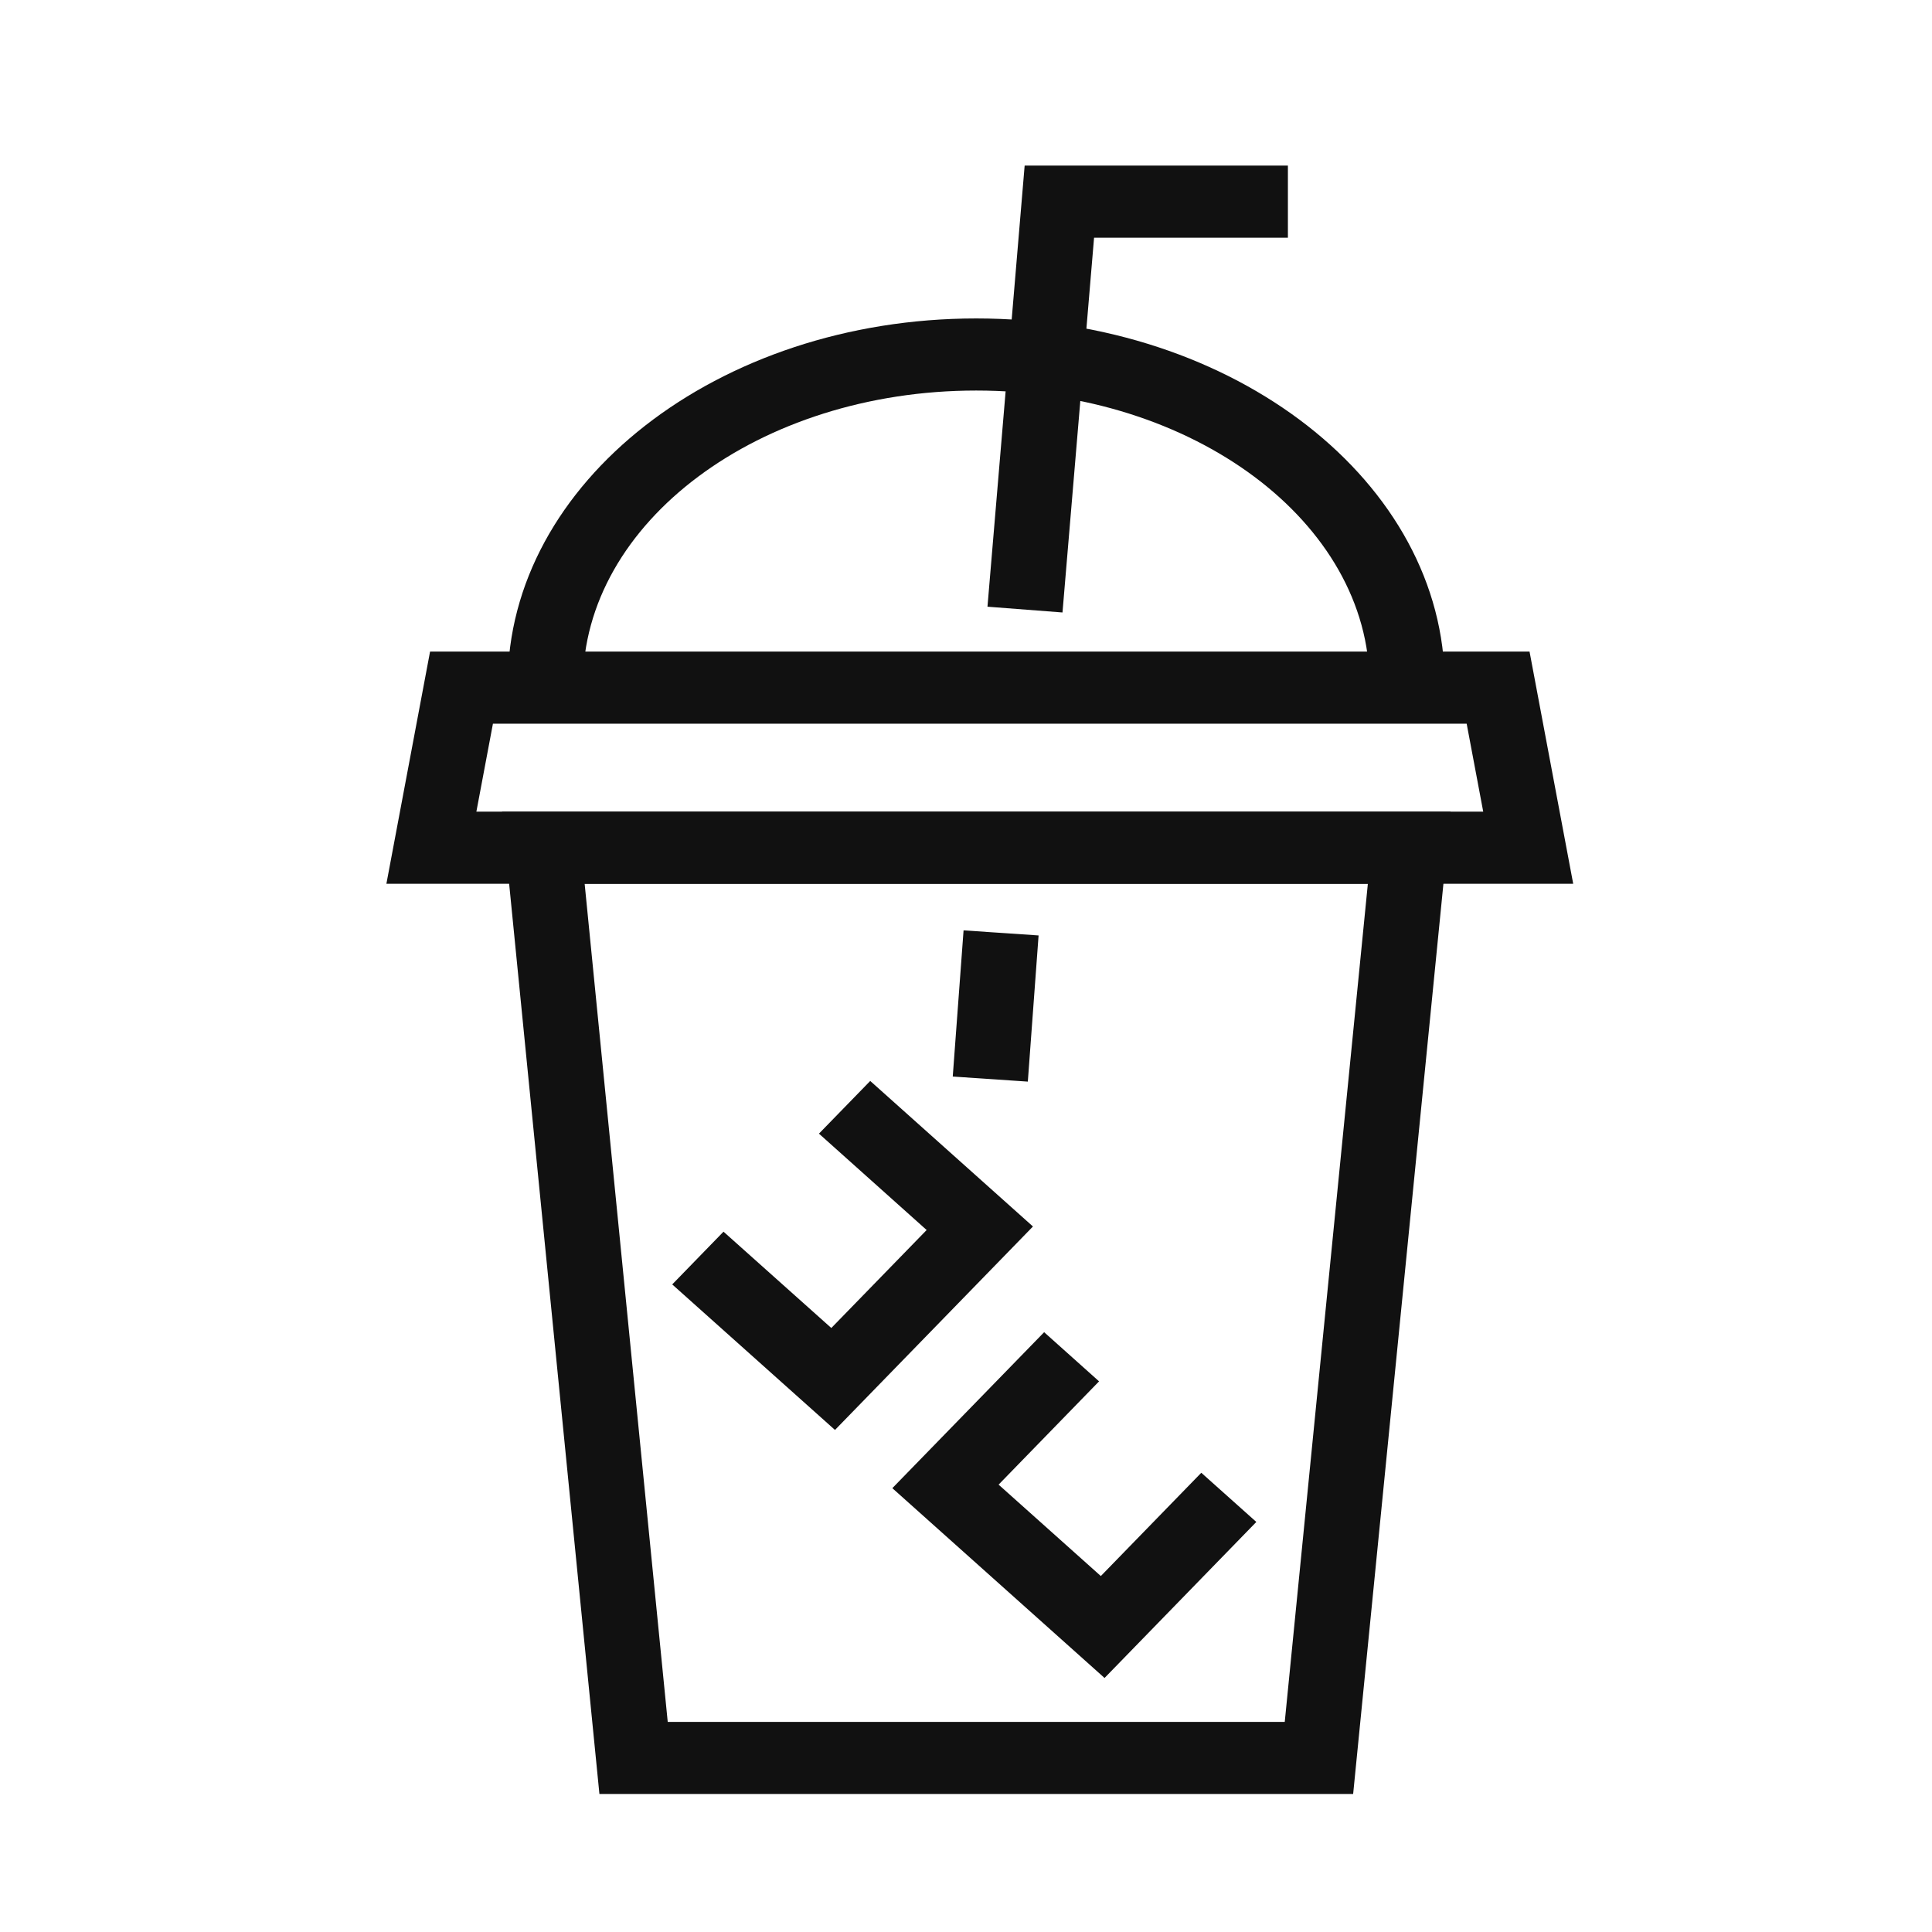<svg width="70" height="70" viewBox="0 0 70 70" fill="none" xmlns="http://www.w3.org/2000/svg">
    <path d="M49.027 65H21.718l-3.53-35.592h34.369L49.027 65zm-24.83-2.613h22.352l3.011-30.366H21.183l3.01 30.366h.003zM52.346 24.788H49.62c0-5.865-6.391-10.638-14.25-10.638s-14.25 4.773-14.25 10.638h-2.724c0-7.305 7.614-13.25 16.974-13.25s16.975 5.943 16.975 13.25z" fill="#111"/>
    <path d="M57 32.02H14l1.582-8.412h39.836L57 32.02zm-39.74-2.612h36.48l-.6-3.187H17.86l-.6 3.187zM30.253 51.81l-5.897-5.273 1.858-1.911 3.906 3.49 3.454-3.55-3.902-3.492 1.858-1.909 5.896 5.273-7.173 7.372zM40.02 60.796l-7.689-6.877 5.5-5.651 1.99 1.781-3.64 3.742 3.704 3.312 3.64-3.742 1.994 1.782-5.499 5.653zM34.912 33.709l-.392 5.296 2.72.184.39-5.296-2.718-.184zM38.496 22.191l-2.718-.209L37.125 6h9.538v2.613H39.64l-1.144 13.578z" fill="#111"/>
</svg>

